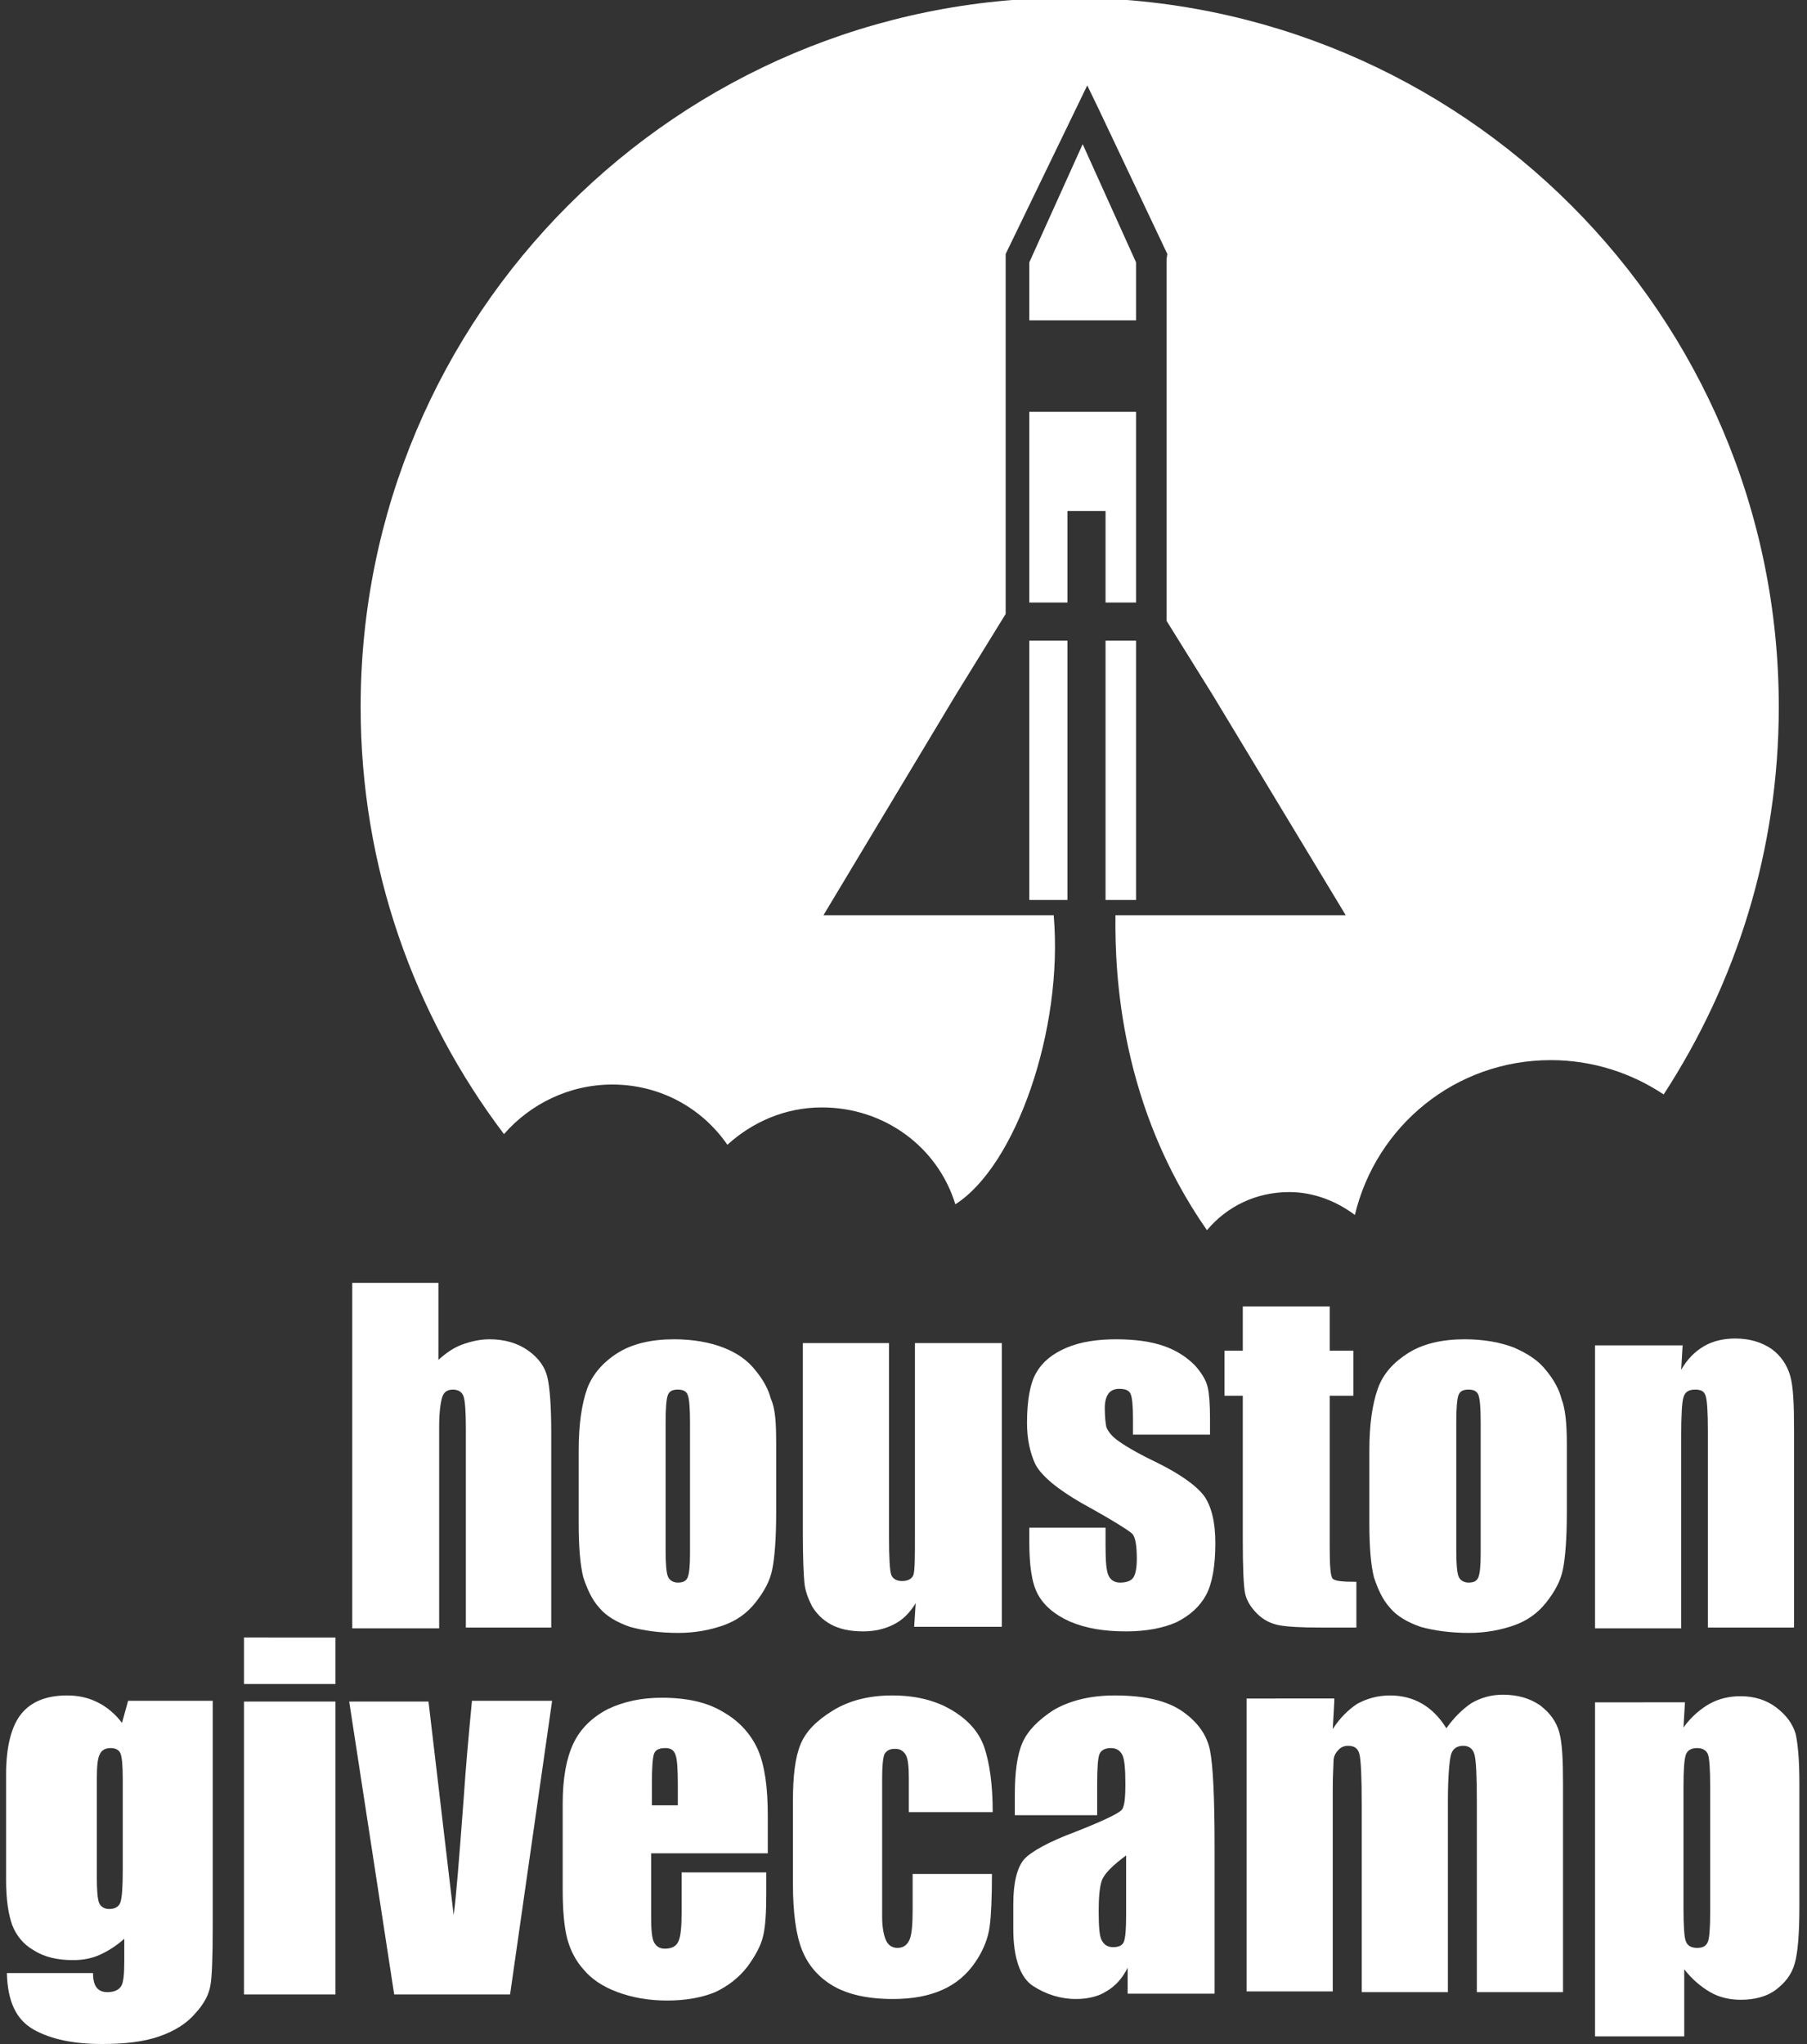 <?xml version="1.0" encoding="utf-8"?>
<!-- Generator: Adobe Illustrator 18.0.0, SVG Export Plug-In . SVG Version: 6.00 Build 0)  -->
<!DOCTYPE svg PUBLIC "-//W3C//DTD SVG 1.1//EN" "http://www.w3.org/Graphics/SVG/1.1/DTD/svg11.dtd">
<svg version="1.1" id="Layer_1" xmlns="http://www.w3.org/2000/svg" xmlns:xlink="http://www.w3.org/1999/xlink" x="0px" y="0px"
	 viewBox="0 0 237 268" enable-background="new 0 0 237 268" xml:space="preserve">
<rect x="0" y="0" width="237" height="268" fill="#333333" stroke="none"/>
<g>
	<g>
		<rect x="134.6" y="48" fill="#FFFFFF" width="15.6" height="0"/>
		<path fill="#FFFFFF" d="M80.3,142.2c6.3,0,11.8,3.1,15.1,7.9c3.3-3,7.6-4.9,12.4-4.9c8.2,0,15.2,5.2,17.5,12.7
			c7.9-5,14.2-22.9,12.9-37.9h-4.9h-1.7H108l17.3-28.8l6.6-10.7V34l0-0.7l9.2-19l1.5-3.1l1.5,3.1l9,19L153,34v47.4l6.1,9.8
			l17.4,28.8h-23h-1.7h-5.5c-0.1,8,0.7,25.1,12,41.3c2.6-3.1,6.4-5,10.8-5c3.2,0,6.2,1.2,8.6,3c2.8-11.7,13.2-20.3,25.7-20.3
			c5.5,0,10.6,1.7,14.8,4.5c9.5-14.6,15.1-32,15.1-50.8c0-51.4-41.6-93-93-93s-93,41.6-93,93c0,21,7,40.4,18.8,56
			C69.5,144.8,74.6,142.2,80.3,142.2z"/>
		<polygon fill="#FFFFFF" points="149,34.4 142,18.9 135,34.4 135,42 149,42 		"/>
		<rect x="135" y="84" fill="#FFFFFF" width="5" height="34"/>
		<rect x="145" y="84" fill="#FFFFFF" width="4" height="34"/>
		<polygon fill="#FFFFFF" points="135,79 140,79 140,67 145,67 145,79 149,79 149,54 135,54 		"/>
	</g>
	<g>
		<path fill="#FFFFFF" d="M27.9,223.1v29.5c0,4-0.1,6.6-0.3,7.7c-0.2,1.2-0.8,2.4-2,3.7c-1.1,1.3-2.7,2.3-4.7,3s-4.5,1-7.5,1
			c-3.7,0-6.7-0.6-9-1.9c-2.3-1.3-3.4-3.7-3.5-7.4h11.3c0,1.7,0.6,2.5,1.9,2.5c0.9,0,1.5-0.3,1.8-0.8c0.3-0.5,0.4-1.6,0.4-3.3v-2.9
			c-1,0.9-2.1,1.6-3.2,2.1c-1.1,0.5-2.3,0.7-3.5,0.7c-2.1,0-3.8-0.4-5.2-1.3c-1.4-0.8-2.3-2-2.8-3.3c-0.5-1.4-0.8-3.3-0.8-5.9v-13.9
			c0-3.6,0.7-6.3,2-7.9c1.3-1.6,3.3-2.4,6-2.4c1.5,0,2.8,0.3,4,0.9c1.2,0.6,2.3,1.5,3.2,2.7l0.8-2.9H27.9z M16.1,233.3
			c0-1.8-0.1-2.9-0.3-3.4c-0.2-0.5-0.7-0.7-1.3-0.7c-0.7,0-1.2,0.3-1.4,0.8c-0.3,0.5-0.4,1.6-0.4,3.3v12.9c0,1.7,0.1,2.8,0.3,3.3
			c0.2,0.5,0.7,0.8,1.3,0.8c0.8,0,1.3-0.3,1.5-0.9c0.2-0.6,0.3-2,0.3-4.2V233.3z"/>
		<path fill="#FFFFFF" d="M44,214.7v6.1H32v-6.1H44z M44,223.1v38.4H32v-38.4H44z"/>
		<path fill="#FFFFFF" d="M72.4,223.1l-5.5,38.4H51.7l-5.9-38.4h10.4l3.3,28c0.3-2.1,0.7-7.1,1.3-15.1c0.3-4.5,0.7-8.8,1.1-13H72.4z
			"/>
		<path fill="#FFFFFF" d="M100.6,243H85.4v8.3c0,1.7,0.1,2.9,0.4,3.4c0.3,0.5,0.7,0.8,1.4,0.8c0.9,0,1.5-0.3,1.8-1
			c0.3-0.7,0.4-2,0.4-3.9v-5.1h11.1v2.8c0,2.4-0.1,4.2-0.4,5.5s-1,2.6-2.1,4.1c-1.1,1.4-2.5,2.5-4.2,3.3c-1.7,0.7-3.8,1.1-6.3,1.1
			c-2.5,0-4.6-0.4-6.5-1.1c-1.9-0.7-3.4-1.7-4.4-2.9c-1.1-1.2-1.8-2.6-2.2-4.1c-0.4-1.5-0.6-3.7-0.6-6.5v-11.2c0-3.4,0.5-6,1.4-7.9
			c0.9-1.9,2.4-3.4,4.5-4.5c2.1-1,4.4-1.5,7.1-1.5c3.3,0,6,0.6,8.1,1.9c2.1,1.2,3.6,2.9,4.5,4.9c0.9,2.1,1.3,4.9,1.3,8.7V243z
			 M88.9,236.7v-2.8c0-2-0.1-3.3-0.3-3.8c-0.2-0.6-0.6-0.9-1.3-0.9c-0.8,0-1.3,0.2-1.5,0.7c-0.2,0.5-0.3,1.8-0.3,4v2.8H88.9z"/>
		<path fill="#FFFFFF" d="M130.2,237.6h-11v-4.4c0-1.5-0.1-2.6-0.4-3.1c-0.3-0.5-0.7-0.8-1.4-0.8c-0.7,0-1.1,0.2-1.4,0.7
			c-0.2,0.5-0.3,1.6-0.3,3.2v18.1c0,1.4,0.2,2.4,0.5,3.1c0.3,0.7,0.9,1,1.5,1c0.8,0,1.3-0.4,1.6-1.1c0.3-0.7,0.4-2.1,0.4-4v-4.6
			h10.4c0,3.1-0.1,5.4-0.3,6.9c-0.2,1.5-0.8,3.1-1.9,4.7c-1.1,1.6-2.5,2.8-4.3,3.6c-1.8,0.8-3.9,1.2-6.5,1.2c-3.3,0-5.9-0.6-7.8-1.7
			c-1.9-1.1-3.3-2.7-4.1-4.7c-0.8-2-1.2-4.9-1.2-8.7v-10.9c0-3.3,0.3-5.7,1-7.4c0.7-1.7,2.1-3.1,4.2-4.4c2.1-1.3,4.7-2,7.8-2
			c3,0,5.6,0.6,7.8,1.9c2.2,1.3,3.6,2.9,4.3,4.9C129.8,231.2,130.2,234,130.2,237.6z"/>
		<path fill="#FFFFFF" d="M144.1,238h-11v-2.6c0-3,0.3-5.3,1-6.9c0.7-1.6,2.1-3,4.1-4.3c2.1-1.2,4.7-1.9,8-1.9c4,0,6.9,0.7,8.9,2.1
			c2,1.4,3.2,3.1,3.6,5.1c0.4,2,0.6,6.2,0.6,12.6v19.3h-11.4V258c-0.7,1.4-1.6,2.4-2.8,3.1c-1.1,0.7-2.5,1-4,1c-2,0-3.9-0.6-5.6-1.7
			c-1.7-1.1-2.6-3.7-2.6-7.5v-3.2c0-2.9,0.5-4.8,1.4-5.9c0.9-1,3.2-2.3,6.7-3.6c3.8-1.5,5.9-2.5,6.2-3c0.3-0.5,0.4-1.6,0.4-3.2
			c0-2-0.1-3.3-0.4-3.9c-0.3-0.6-0.8-0.9-1.5-0.9c-0.8,0-1.3,0.3-1.5,0.8c-0.2,0.5-0.3,1.8-0.3,4V238z M147.8,243.2
			c-1.9,1.4-3,2.5-3.3,3.4c-0.3,0.9-0.4,2.3-0.4,4c0,2,0.1,3.3,0.4,3.8c0.3,0.6,0.8,0.9,1.5,0.9c0.7,0,1.2-0.2,1.4-0.7
			c0.2-0.5,0.3-1.6,0.3-3.6V243.2z"/>
		<path fill="#FFFFFF" d="M175,223.1l-0.2,3.6c0.9-1.4,2-2.5,3.2-3.3c1.3-0.7,2.7-1.1,4.3-1.1c3.1,0,5.6,1.4,7.4,4.3
			c1-1.4,2.1-2.5,3.3-3.3c1.2-0.7,2.6-1.1,4.1-1.1c2,0,3.6,0.5,4.9,1.4c1.3,1,2.1,2.1,2.5,3.5c0.4,1.4,0.5,3.7,0.5,6.8v27.3h-11.3
			v-25c0-3.3-0.1-5.3-0.3-6.1s-0.7-1.2-1.5-1.2c-0.8,0-1.4,0.4-1.6,1.2c-0.2,0.8-0.4,2.8-0.4,6.1v25h-11.3v-24.4
			c0-3.8-0.1-6-0.3-6.8c-0.2-0.8-0.7-1.1-1.5-1.1c-0.5,0-1,0.2-1.3,0.6c-0.4,0.4-0.6,0.9-0.6,1.4c0,0.6-0.1,1.8-0.1,3.6v26.6h-11.3
			v-38.4H175z"/>
		<path fill="#FFFFFF" d="M221,223.1l-0.2,3.4c1-1.4,2.2-2.4,3.4-3.1c1.3-0.7,2.6-1,4.1-1c1.8,0,3.4,0.5,4.7,1.5
			c1.3,1,2.1,2.1,2.5,3.4c0.3,1.3,0.5,3.4,0.5,6.5v16.2c0,3.5-0.2,6-0.6,7.4c-0.4,1.5-1.3,2.6-2.5,3.5s-2.8,1.3-4.6,1.3
			c-1.4,0-2.8-0.3-4-1c-1.2-0.7-2.4-1.7-3.4-3v8.8h-11.7v-43.8H221z M224.3,234.3c0-2.4-0.1-3.8-0.3-4.3c-0.2-0.5-0.7-0.8-1.4-0.8
			c-0.8,0-1.3,0.3-1.5,0.9c-0.2,0.6-0.3,2-0.3,4.2v15.9c0,2.3,0.1,3.8,0.3,4.3c0.2,0.6,0.7,0.9,1.5,0.9c0.8,0,1.2-0.3,1.4-0.8
			c0.2-0.5,0.3-1.8,0.3-3.9V234.3z"/>
	</g>
	<g>
		<path fill="#FFFFFF" d="M57.5,168.1v10.2c1-0.9,2-1.6,3.1-2c1.1-0.4,2.3-0.7,3.6-0.7c2,0,3.7,0.5,5.1,1.5c1.4,1,2.2,2.2,2.5,3.5
			c0.3,1.3,0.5,3.7,0.5,7.2v25.6H61.1v-26.1c0-2.2-0.1-3.6-0.3-4.2c-0.2-0.6-0.7-0.9-1.4-0.9c-0.7,0-1.2,0.3-1.4,1
			c-0.2,0.6-0.4,1.9-0.4,3.8v26.5H46.2v-45.3H57.5z"/>
		<path fill="#FFFFFF" d="M101.8,189.3v9.1c0,3.3-0.2,5.8-0.5,7.3c-0.3,1.6-1.1,3-2.2,4.4c-1.1,1.4-2.5,2.4-4.2,3
			c-1.7,0.6-3.7,1-5.9,1c-2.5,0-4.6-0.3-6.4-0.8c-1.7-0.6-3.1-1.4-4-2.5c-1-1.1-1.6-2.5-2.1-4c-0.4-1.6-0.6-3.9-0.6-7.1v-9.5
			c0-3.5,0.4-6.1,1.1-8.1c0.7-1.9,2.1-3.5,4-4.7c1.9-1.2,4.4-1.8,7.4-1.8c2.5,0,4.7,0.4,6.5,1.1s3.2,1.7,4.2,3c1,1.2,1.7,2.5,2,3.7
			C101.7,184.7,101.8,186.6,101.8,189.3z M90.5,186.5c0-1.9-0.1-3.1-0.3-3.6c-0.2-0.5-0.6-0.7-1.3-0.7c-0.7,0-1.1,0.2-1.3,0.7
			c-0.2,0.5-0.3,1.7-0.3,3.6v16.8c0,1.8,0.1,2.9,0.3,3.4s0.7,0.8,1.3,0.8c0.7,0,1.1-0.2,1.3-0.7c0.2-0.5,0.3-1.5,0.3-3.1V186.5z"/>
		<path fill="#FFFFFF" d="M131.4,176.2v37.1h-11.5l0.2-3.1c-0.8,1.3-1.7,2.2-2.9,2.8s-2.5,0.9-4,0.9c-1.7,0-3.1-0.3-4.2-0.9
			c-1.1-0.6-1.9-1.4-2.5-2.4c-0.5-1-0.9-2-1-3.1c-0.1-1.1-0.2-3.2-0.2-6.4v-25h11.3v25.3c0,2.9,0.1,4.6,0.3,5.1
			c0.2,0.5,0.7,0.8,1.4,0.8c0.8,0,1.3-0.3,1.5-0.8c0.2-0.6,0.2-2.4,0.2-5.4v-25H131.4z"/>
		<path fill="#FFFFFF" d="M158.6,188.1h-10v-2c0-1.7-0.1-2.8-0.3-3.3c-0.2-0.5-0.7-0.7-1.5-0.7c-0.6,0-1.1,0.2-1.4,0.6
			c-0.3,0.4-0.5,1-0.5,1.9c0,1.1,0.1,2,0.2,2.5c0.2,0.5,0.6,1.1,1.4,1.7c0.8,0.6,2.4,1.6,4.9,2.8c3.3,1.6,5.4,3.1,6.5,4.5
			c1,1.4,1.5,3.5,1.5,6.2c0,3-0.4,5.3-1.2,6.8c-0.8,1.5-2.1,2.7-3.9,3.6c-1.8,0.8-4.1,1.2-6.6,1.2c-2.9,0-5.3-0.4-7.4-1.3
			c-2-0.9-3.4-2.1-4.2-3.6c-0.8-1.5-1.1-3.8-1.1-6.9v-1.8h10v2.4c0,2,0.1,3.3,0.4,3.9c0.3,0.6,0.8,0.9,1.5,0.9
			c0.8,0,1.4-0.2,1.7-0.6c0.3-0.4,0.5-1.2,0.5-2.5c0-1.8-0.2-2.9-0.6-3.3c-0.4-0.4-2.6-1.8-6.6-4c-3.3-1.9-5.3-3.6-6.1-5.1
			c-0.7-1.5-1.1-3.3-1.1-5.4c0-3,0.4-5.2,1.2-6.6c0.8-1.4,2.1-2.5,4-3.3c1.9-0.8,4.1-1.1,6.5-1.1c2.5,0,4.6,0.3,6.3,0.9
			c1.7,0.6,3,1.5,4,2.5c0.9,1,1.5,2,1.7,2.9c0.2,0.9,0.3,2.2,0.3,4.1V188.1z"/>
		<path fill="#FFFFFF" d="M174.4,171.3v5.8h3.1v5.9h-3.1v19.9c0,2.4,0.1,3.8,0.4,4.1c0.3,0.3,1.3,0.4,3.1,0.4v6h-4.6
			c-2.6,0-4.4-0.1-5.5-0.3c-1.1-0.2-2.1-0.7-2.9-1.5c-0.8-0.8-1.4-1.7-1.6-2.7c-0.2-1-0.3-3.3-0.3-7V183h-2.4v-5.9h2.4v-5.8H174.4z"
			/>
		<path fill="#FFFFFF" d="M205.5,189.3v9.1c0,3.3-0.2,5.8-0.5,7.3c-0.3,1.6-1.1,3-2.2,4.4c-1.1,1.4-2.5,2.4-4.2,3
			c-1.7,0.6-3.7,1-5.9,1c-2.5,0-4.6-0.3-6.4-0.8c-1.7-0.6-3.1-1.4-4-2.5c-1-1.1-1.6-2.5-2.1-4c-0.4-1.6-0.6-3.9-0.6-7.1v-9.5
			c0-3.5,0.4-6.1,1.1-8.1s2.1-3.5,4-4.7s4.4-1.8,7.4-1.8c2.5,0,4.7,0.4,6.5,1.1c1.8,0.8,3.2,1.7,4.2,3c1,1.2,1.7,2.5,2,3.7
			C205.3,184.7,205.5,186.6,205.5,189.3z M194.2,186.5c0-1.9-0.1-3.1-0.3-3.6c-0.2-0.5-0.6-0.7-1.3-0.7c-0.7,0-1.1,0.2-1.3,0.7
			c-0.2,0.5-0.3,1.7-0.3,3.6v16.8c0,1.8,0.1,2.9,0.3,3.4c0.2,0.5,0.7,0.8,1.3,0.8c0.7,0,1.1-0.2,1.3-0.7c0.2-0.5,0.3-1.5,0.3-3.1
			V186.5z"/>
		<path fill="#FFFFFF" d="M220.7,176.2l-0.2,3.4c0.8-1.4,1.8-2.4,3-3.1c1.2-0.7,2.6-1,4.1-1c1.9,0,3.5,0.5,4.8,1.4
			c1.2,0.9,2,2.1,2.4,3.5c0.4,1.4,0.5,3.7,0.5,7v26H224v-25.7c0-2.6-0.1-4.1-0.3-4.7c-0.2-0.6-0.6-0.8-1.4-0.8c-0.8,0-1.3,0.3-1.5,1
			c-0.2,0.6-0.3,2.4-0.3,5.2v25.1h-11.3v-37.1H220.7z"/>
	</g>
</g>
</svg>
